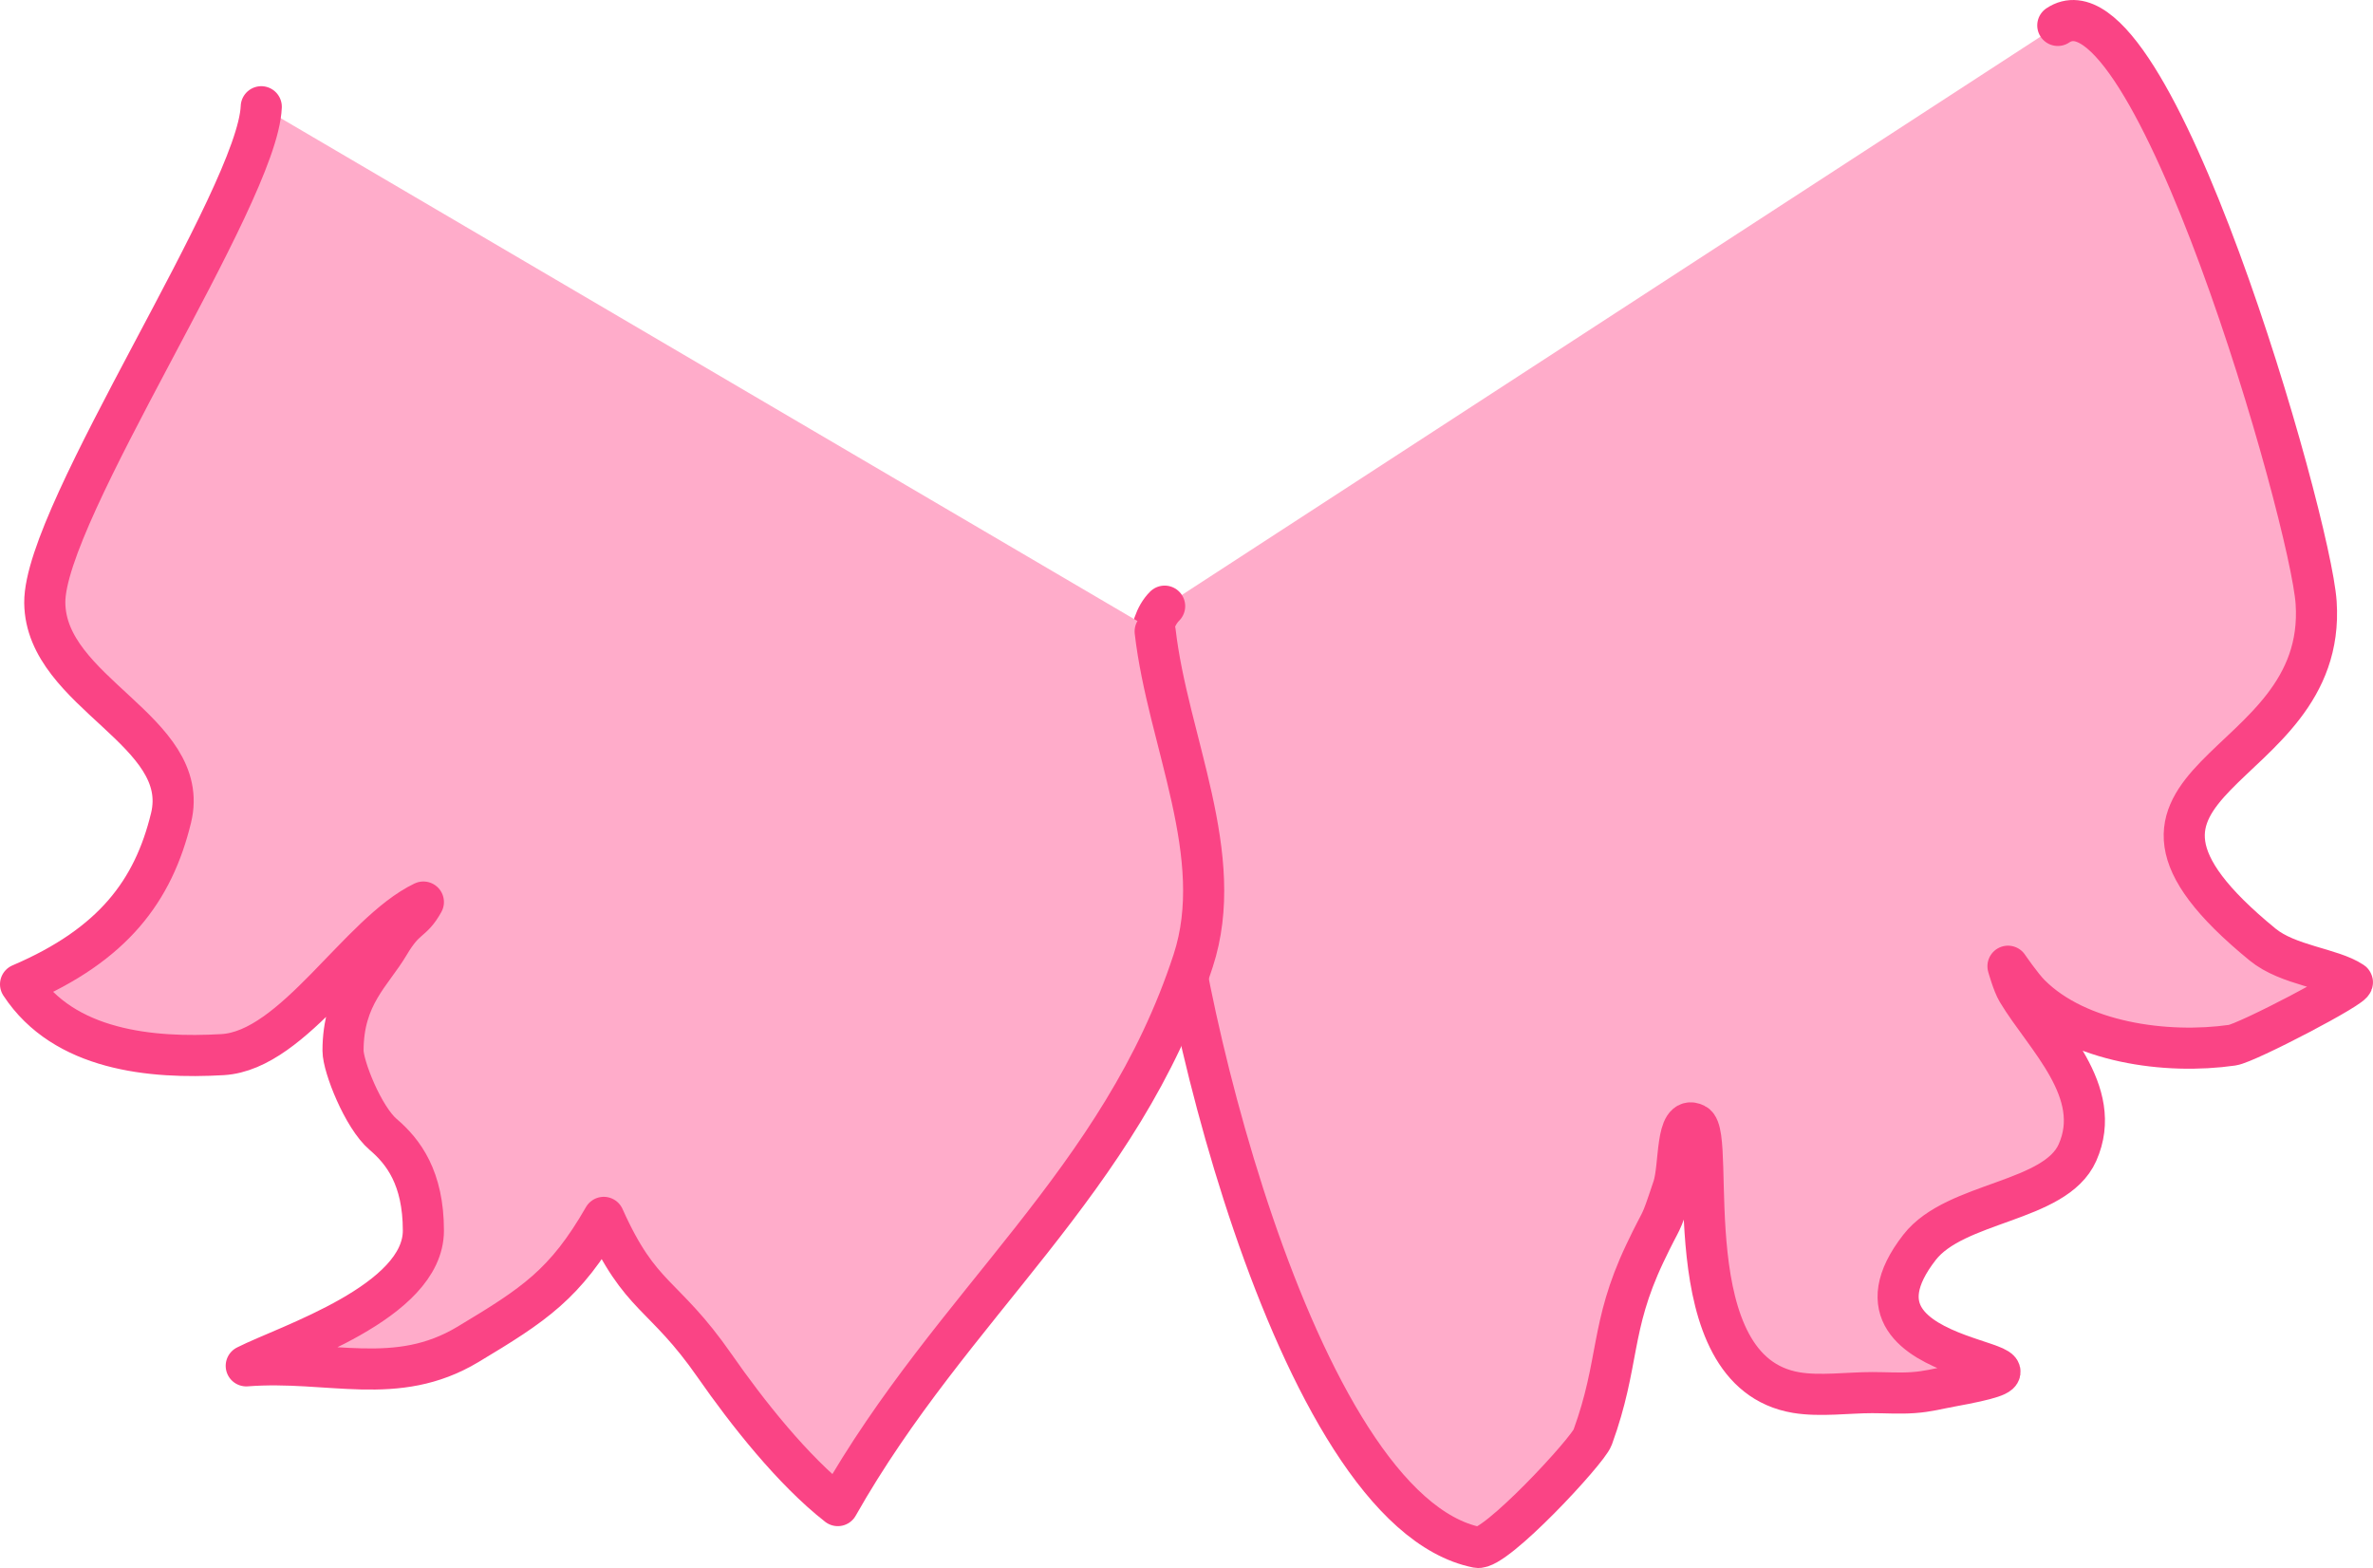 <?xml version="1.0" encoding="UTF-8" standalone="no"?>
<!DOCTYPE svg PUBLIC "-//W3C//DTD SVG 1.1//EN" "http://www.w3.org/Graphics/SVG/1.1/DTD/svg11.dtd">
<!-- Created with Vectornator (http://vectornator.io/) -->
<svg height="100%" stroke-miterlimit="10" style="fill-rule:nonzero;clip-rule:evenodd;stroke-linecap:round;stroke-linejoin:round;" version="1.1" viewBox="21.242 144.361 288.602 190.711" width="100%" xml:space="preserve" xmlns="http://www.w3.org/2000/svg" xmlns:xlink="http://www.w3.org/1999/xlink">
<defs/>
<g id="hair-b-14">
<path d="M271.509 147.452C282.845 139.878 302.249 207.463 302.929 217.67C304.355 239.054 271.117 238.543 296.418 259.244C299.527 261.789 304.785 262.106 307.323 263.799C307.934 264.206 294.49 271.23 292.726 271.482C284.69 272.63 273.981 271.176 268.14 265.335C267.108 264.303 265.451 261.878 265.451 261.878C265.451 261.878 266.041 264.013 266.604 264.951C269.969 270.561 277.206 277.111 273.902 284.543C271.194 290.636 259.061 290.454 254.695 296.067C242.539 311.696 277.952 309.44 258.537 312.97C256.822 313.281 255.746 313.608 253.927 313.738C252.266 313.856 250.598 313.738 248.933 313.738C246.008 313.738 242.593 314.218 239.713 313.738C224.492 311.201 230.085 282.417 227.421 281.085C224.994 279.872 225.59 286.194 224.732 288.768C222.937 294.154 223.645 291.831 221.274 296.835C217.022 305.813 218.253 310.063 214.936 319.183C214.337 320.831 203.066 332.991 200.915 332.561C178.452 328.069 163.268 261.479 163.268 244.591C163.268 238.35 158.288 222.682 162.884 218.085" fill="#ffacca" fill-rule="nonzero" opacity="1" stroke="#fa4485" stroke-linecap="round" stroke-linejoin="round" stroke-width="5"/>
<path d="M53.016 157.344C52.583 168.27 26.582 206.668 26.688 217.67C26.794 228.672 44.632 233.22 42.044 243.844C40.968 248.262 39.215 252.112 36.32 255.462C33.425 258.811 29.387 261.66 23.742 264.076C26.388 268.111 30.366 270.375 34.765 271.567C39.163 272.76 43.982 272.88 48.31 272.63C52.665 272.377 56.805 268.683 60.839 264.58C64.874 260.476 68.802 255.963 72.733 254.073C71.305 256.646 70.632 255.724 68.546 259.244C66.459 262.765 62.961 265.496 62.961 272.147C62.961 274.068 65.404 280.261 67.847 282.342C70.29 284.424 72.733 287.626 72.733 294.03C72.733 298.381 68.603 301.858 63.845 304.565C59.087 307.272 53.702 309.21 51.19 310.482C56.28 310.092 60.833 310.754 65.207 310.856C69.581 310.958 73.776 310.501 78.153 307.873C82.177 305.457 85.137 303.63 87.676 301.389C90.215 299.148 92.333 296.494 94.671 292.425C96.917 297.438 98.721 299.698 100.747 301.831C102.774 303.965 105.023 305.972 108.161 310.482C110.132 313.315 112.515 316.502 115.086 319.512C117.657 322.522 120.414 325.355 123.135 327.478C130.115 315.139 138.719 305.311 146.678 295.199C154.637 285.087 161.952 274.691 166.353 261.214C168.44 254.826 167.669 248.15 166.185 241.402C164.701 234.654 162.502 227.834 161.732 221.159" fill="#ffacca" fill-rule="nonzero" opacity="1" stroke="#fa4485" stroke-linecap="round" stroke-linejoin="round" stroke-width="5"/>
</g>
</svg>
